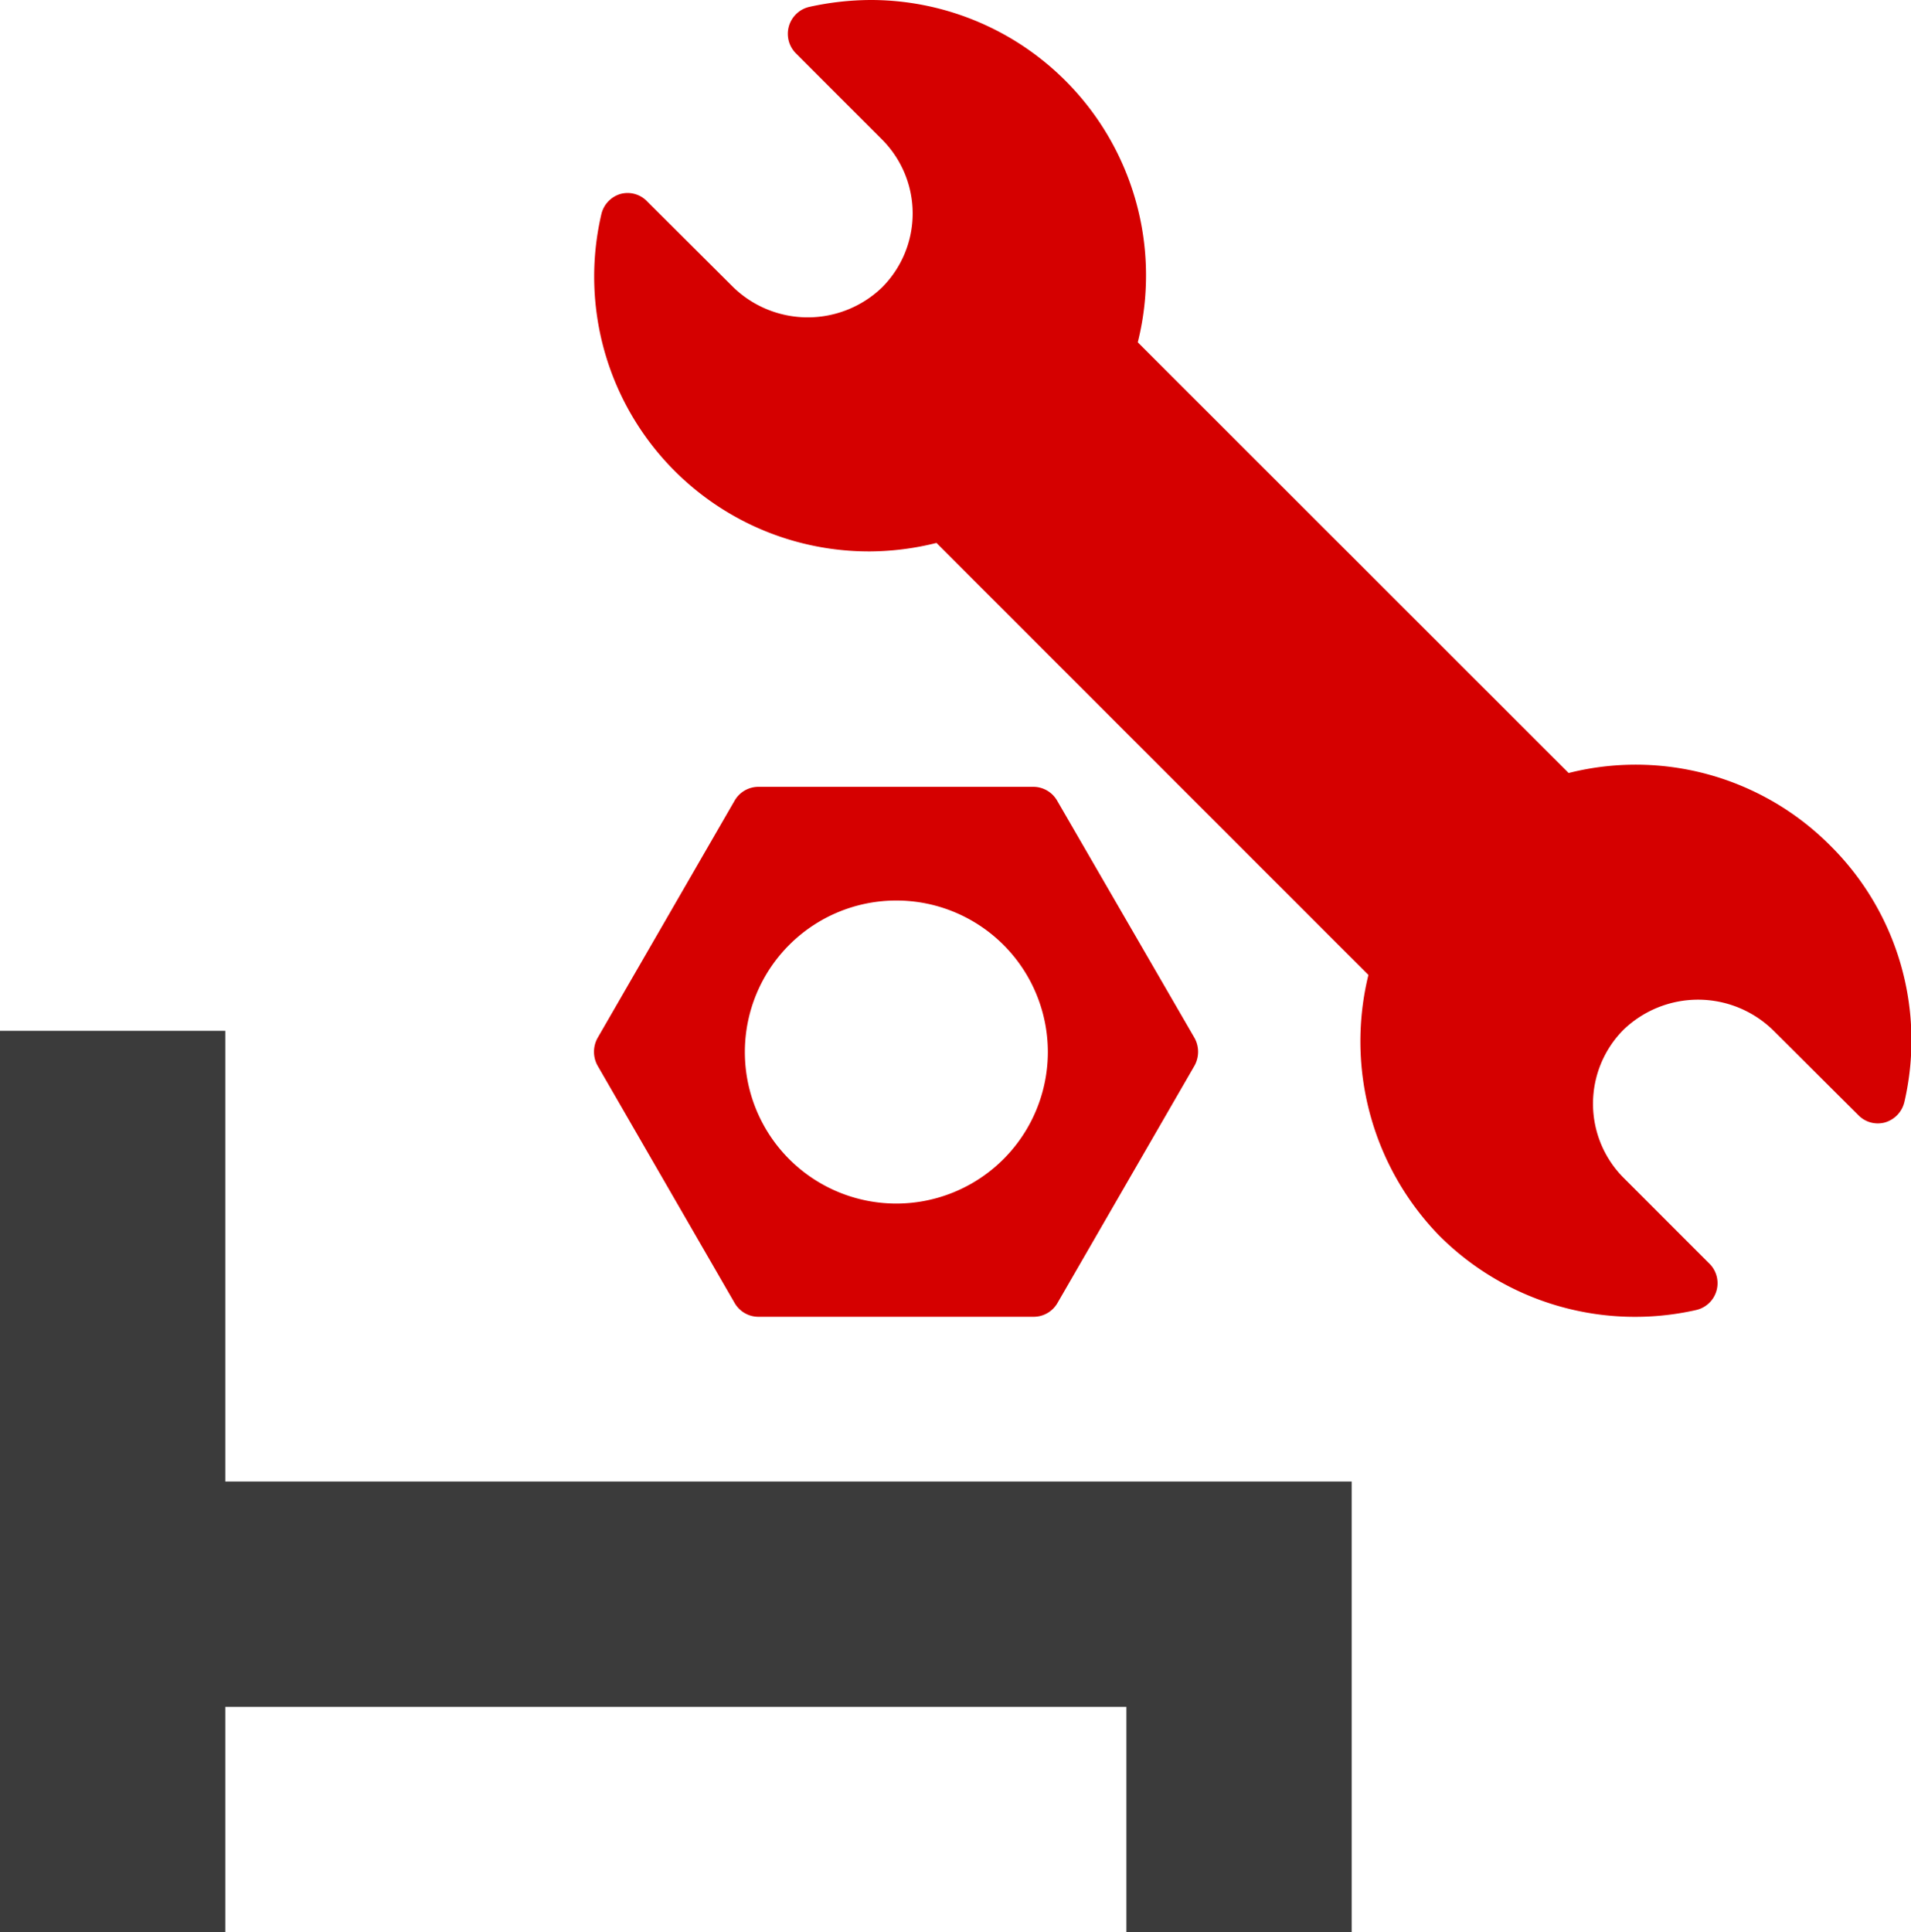 <svg xmlns="http://www.w3.org/2000/svg" viewBox="0 0 15.768 15.94">
  <defs>
    <style>
      .cls-1 {
        fill: #3b3b3b;
      }

      .cls-2 {
        fill: #d50000;
      }
    </style>
  </defs>
  <g id="leito-indisponivel-manutencao" transform="translate(-168.232 -6224)">
    <g id="Group_145" data-name="Group 145" transform="translate(1 1824)">
      <g id="noun_Hospital_583380" transform="translate(167.232 4408.504)">
        <g id="Group_4" data-name="Group 4" transform="translate(0 0)">
          <path id="Path_13" data-name="Path 13" class="cls-1" d="M20,40v7.435h1.859V45.577h7.435v1.859h1.859V43.718H21.859V40Z" transform="translate(-20 -40)"/>
        </g>
      </g>
    </g>
    <g id="noun_config_1275154" transform="translate(171.14 6222)">
      <g id="Group_123" data-name="Group 123" transform="translate(1.996 2)">
        <g id="Group_121" data-name="Group 121" transform="translate(0.001 6.491)">
          <path id="Path_3819" data-name="Path 3819" class="cls-2" d="M5.819,30.793a.227.227,0,0,0-.2-.113H3.359a.227.227,0,0,0-.2.113l-1.132,1.96a.236.236,0,0,0,0,.226l1.132,1.96a.227.227,0,0,0,.2.113H5.622a.227.227,0,0,0,.2-.113l1.132-1.96a.236.236,0,0,0,0-.226ZM4.491,34.118a1.25,1.25,0,1,1,1.252-1.252A1.251,1.251,0,0,1,4.491,34.118Z" transform="translate(-2.002 -30.68)"/>
        </g>
        <g id="Group_122" data-name="Group 122" transform="translate(0 0)">
          <path id="Path_3820" data-name="Path 3820" class="cls-2" d="M12.195,8.977a2.264,2.264,0,0,0-2.16-.6L6.48,4.824A2.272,2.272,0,0,0,4.276,2a2.384,2.384,0,0,0-.507.057.228.228,0,0,0-.111.382l.711.711a.863.863,0,0,1,0,1.222.884.884,0,0,1-1.224,0l-.711-.708A.223.223,0,0,0,2.212,3.6a.228.228,0,0,0-.158.167A2.267,2.267,0,0,0,4.276,6.549a2.307,2.307,0,0,0,.543-.07l3.564,3.564a2.3,2.3,0,0,0,.58,2.146,2.283,2.283,0,0,0,2.125.618.227.227,0,0,0,.111-.38l-.708-.708a.866.866,0,0,1,0-1.227.887.887,0,0,1,1.224,0l.711.708a.223.223,0,0,0,.222.059.231.231,0,0,0,.158-.17A2.26,2.26,0,0,0,12.195,8.977Z" transform="translate(-1.996 -2)"/>
        </g>
      </g>
    </g>
  </g>
</svg>

